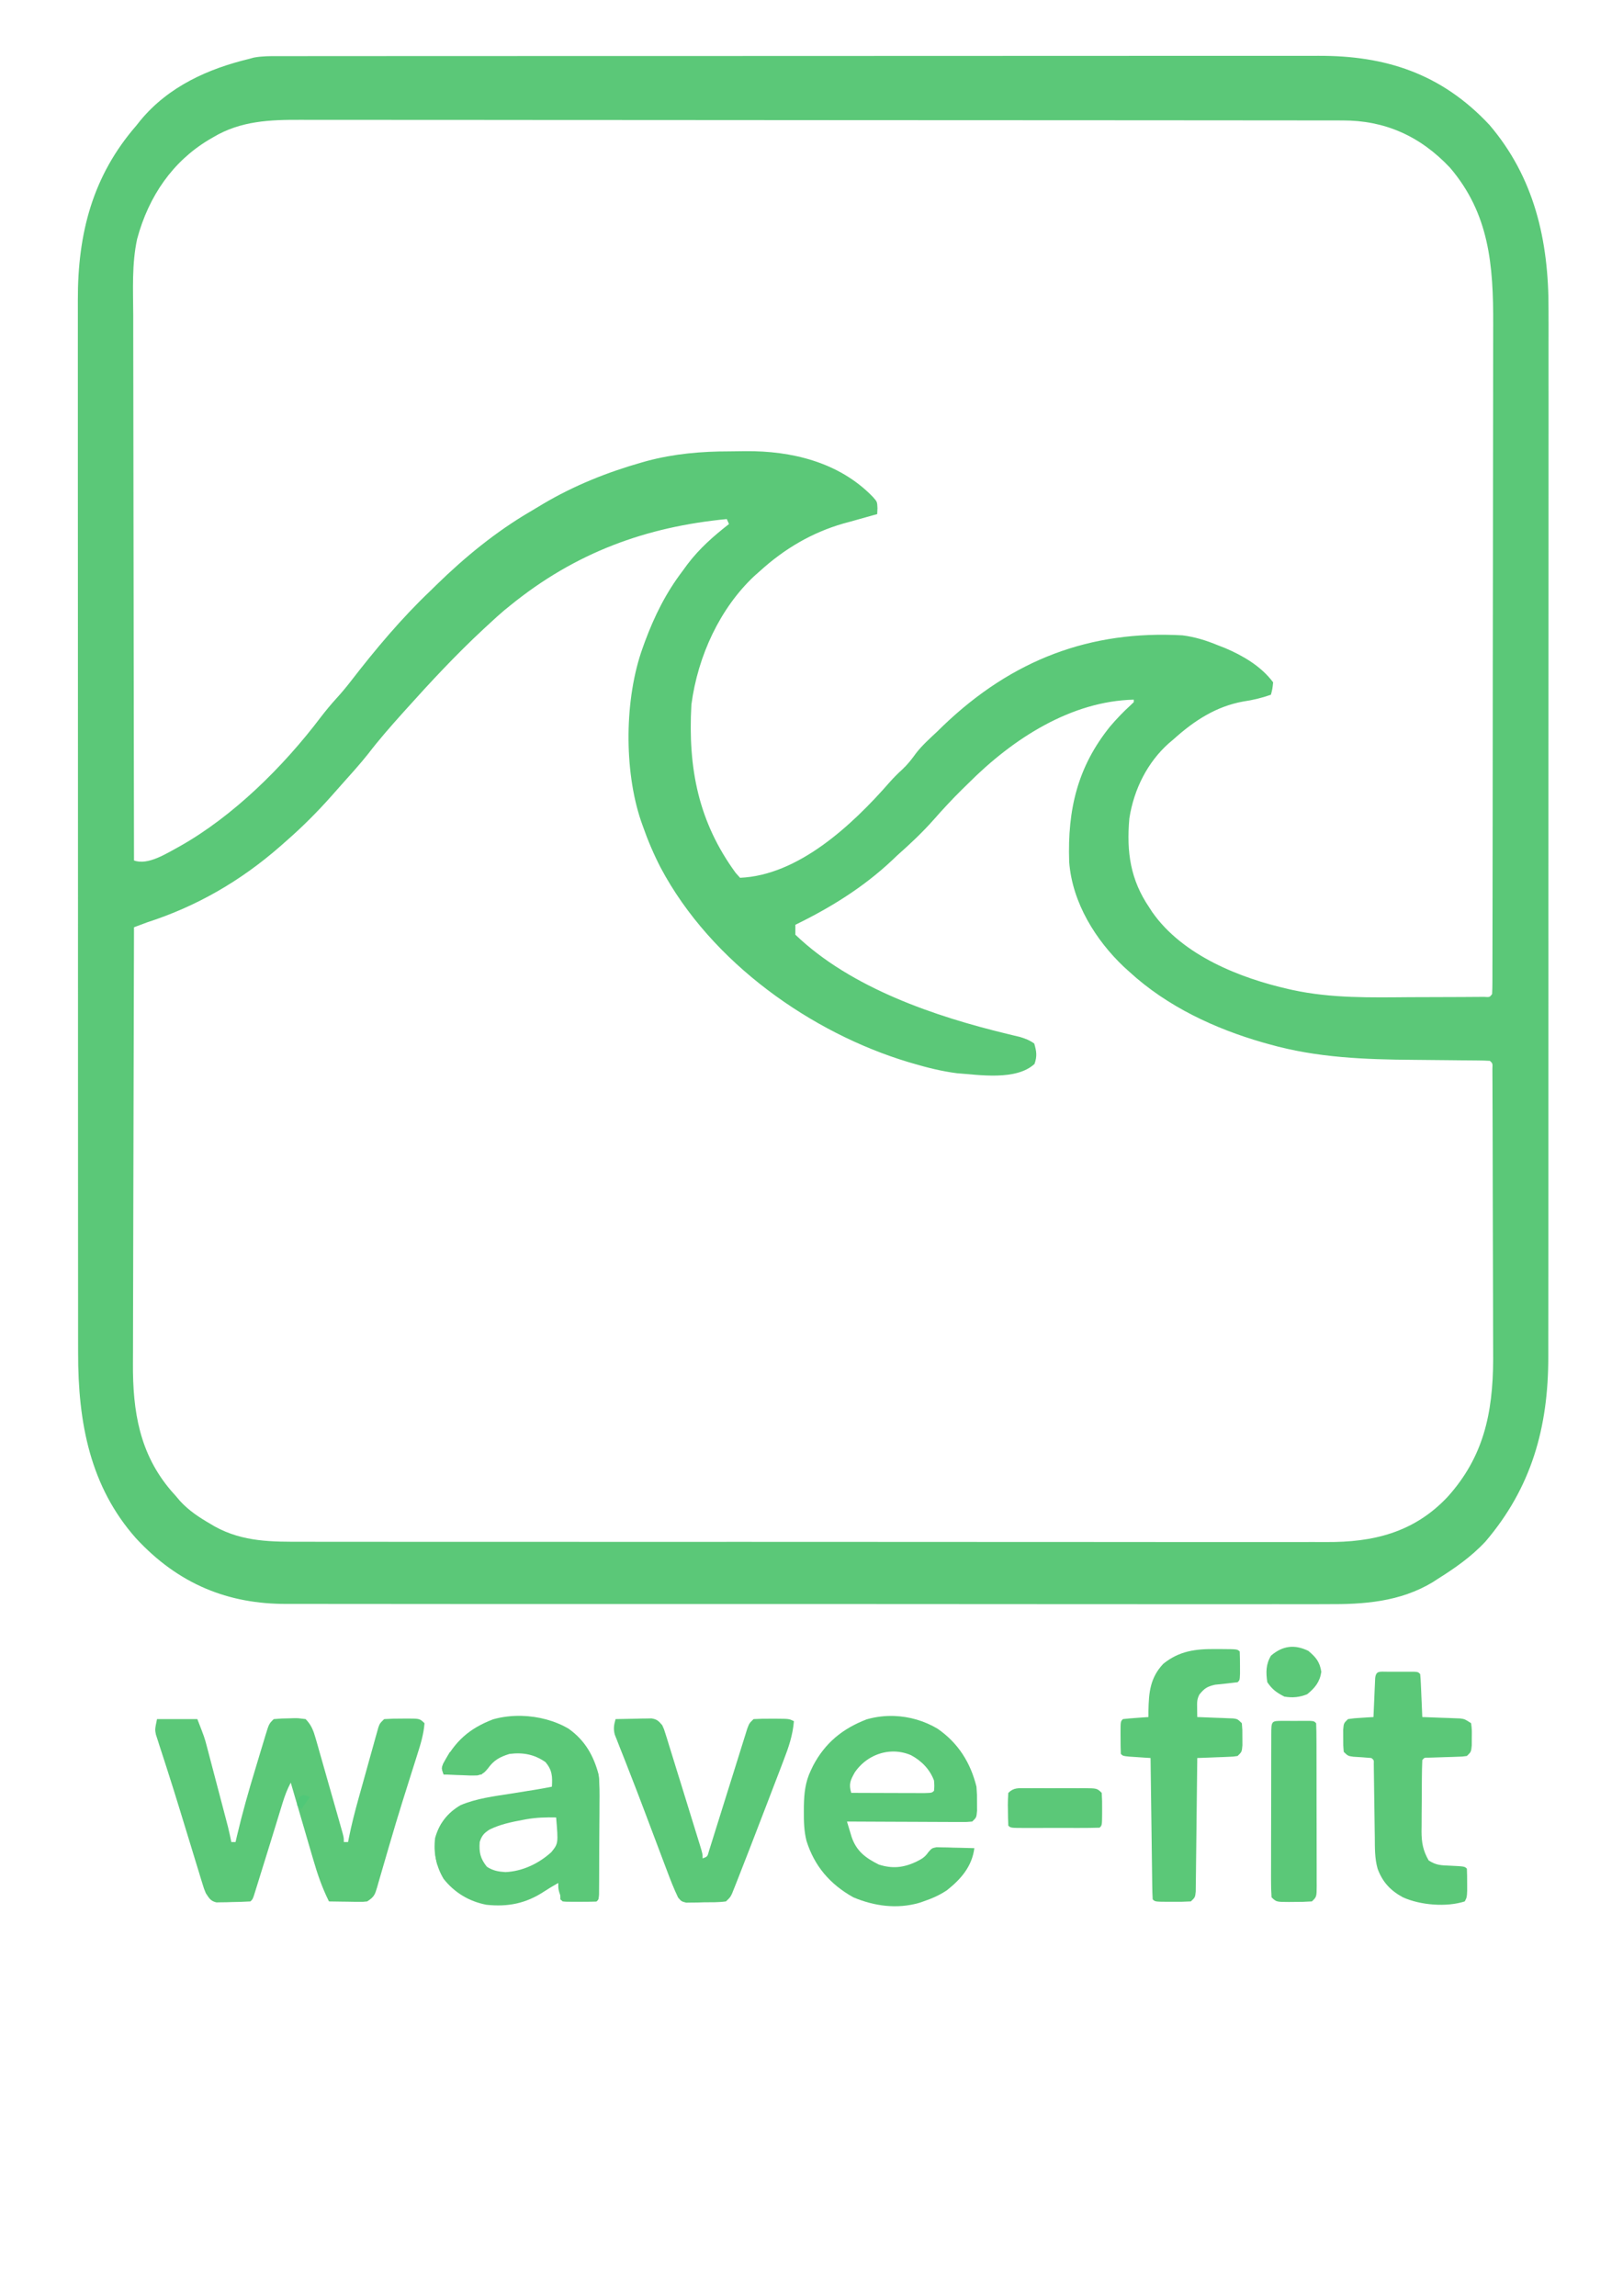 <?xml version="1.0" encoding="UTF-8" standalone="no"?>
<!-- Created with Inkscape (http://www.inkscape.org/) -->

<svg
   width="210mm"
   height="297mm"
   viewBox="0 0 210 297"
   version="1.1"
   id="svg1"
   xml:space="preserve"
   inkscape:version="1.4.2 (f4327f4, 2025-05-13)"
   sodipodi:docname="logo1.svg"
   xmlns:inkscape="http://www.inkscape.org/namespaces/inkscape"
   xmlns:sodipodi="http://sodipodi.sourceforge.net/DTD/sodipodi-0.dtd"
   xmlns="http://www.w3.org/2000/svg"
   xmlns:svg="http://www.w3.org/2000/svg"><sodipodi:namedview
     id="namedview1"
     pagecolor="#505050"
     bordercolor="#eeeeee"
     borderopacity="1"
     inkscape:showpageshadow="0"
     inkscape:pageopacity="0"
     inkscape:pagecheckerboard="0"
     inkscape:deskcolor="#505050"
     inkscape:document-units="mm"
     inkscape:zoom="0.71891836"
     inkscape:cx="139.09785"
     inkscape:cy="487.53797"
     inkscape:window-width="1920"
     inkscape:window-height="1009"
     inkscape:window-x="-8"
     inkscape:window-y="-8"
     inkscape:window-maximized="1"
     inkscape:current-layer="g1" /><defs
     id="defs1"><linearGradient
       id="swatch6"
       inkscape:swatch="solid"><stop
         style="stop-color:#000000;stop-opacity:0.651;"
         offset="0"
         id="stop6" /></linearGradient></defs><g
     inkscape:label="Capa 1"
     inkscape:groupmode="layer"
     id="layer1"><g
       id="g1"
       transform="matrix(0.265,0,0,0.265,-34.694,-86.785)"><path
         d="m 266.896,354.898 c 0.906,-0.002 1.813,-0.005 2.747,-0.006 3.051,-0.006 6.102,-0.002 9.153,2.7e-4 2.204,-0.002 4.408,-0.005 6.613,-0.008 6.068,-0.007 12.137,-0.007 18.205,-0.006 6.541,2.4e-4 13.081,-0.006 19.622,-0.012 12.82,-0.01 25.64,-0.013 38.46,-0.014 10.421,-5.6e-4 20.843,-0.004 31.264,-0.007 2.999,-10e-4 5.999,-0.002 8.998,-0.004 1.118,-4.1e-4 1.118,-4.1e-4 2.26,-8.1e-4 20.979,-0.007 41.957,-0.012 62.936,-0.012 0.791,10e-6 1.582,4e-5 2.397,6e-5 4.01,10e-5 8.02,2.2e-4 12.03,3.4e-4 0.796,2e-5 1.593,5e-5 2.413,7e-5 1.61,5e-5 3.221,10e-5 4.831,1.6e-4 25.044,7.4e-4 50.087,-0.008 75.131,-0.025 28.138,-0.019 56.275,-0.029 84.413,-0.028 3.002,9e-5 6.004,1.5e-4 9.006,1.9e-4 1.109,2e-5 1.109,2e-5 2.24,4e-5 11.884,4e-5 23.768,-0.007 35.652,-0.018 11.951,-0.01 23.903,-0.011 35.854,-0.004 6.472,0.004 12.944,0.004 19.415,-0.006 5.929,-0.01 11.859,-0.007 17.788,0.002 2.14,0.002 4.281,-3.4e-4 6.421,-0.007 32.279,-0.095 59.717,8.38 83.4,33.708 21.735,25.465 29.04,56.085 28.862,90.502 0.004,2.292 0.011,4.583 0.018,6.875 0.016,6.229 0.005,12.457 -0.011,18.686 -0.012,6.744 9.2e-4,13.488 0.011,20.232 0.015,13.184 0.006,26.367 -0.01,39.551 -0.018,15.372 -0.015,30.744 -0.011,46.116 0.006,28.264 -0.011,56.529 -0.038,84.793 -0.025,25.761 -0.031,51.522 -0.02,77.283 0.003,6.6 0.005,13.199 0.009,19.799 3.2e-4,0.813 6.5e-4,1.625 9.7e-4,2.463 0.009,21.576 10e-4,43.153 -0.011,64.729 -0.002,3.095 -0.003,6.19 -0.005,9.285 -8.1e-4,1.523 -0.002,3.045 -0.002,4.614 -0.005,10.701 -0.003,21.402 0.001,32.103 0.005,13.049 -0.001,26.098 -0.023,39.146 -0.011,6.651 -0.016,13.301 -0.008,19.952 0.008,6.1 1.5e-4,12.199 -0.019,18.298 -0.004,2.195 -0.003,4.39 0.004,6.584 0.105,35.259 -8.462,64.489 -30.602,90.494 -7.08,7.624 -15.223,13.223 -23.76,18.568 -0.661,0.435 -1.322,0.87 -2.004,1.318 -16.019,9.68 -33.782,10.89 -51.573,10.762 -2.278,0.01 -4.556,0.015 -6.834,0.026 -6.203,0.023 -12.405,0.01 -18.607,-0.013 -6.711,-0.016 -13.422,0 -20.134,0.017 -12.367,0.021 -24.733,0.014 -37.1,-0.01 -11.425,-0.019 -22.849,-0.026 -34.274,-0.021 -0.76,3e-4 -1.52,6e-4 -2.303,9e-4 -3.085,0 -6.17,0 -9.255,0 -28.894,0.012 -57.787,-0.01 -86.681,-0.048 -25.641,-0.034 -51.281,-0.04 -76.922,-0.022 -6.57,0 -13.139,0.01 -19.709,0.014 -0.809,5e-4 -1.618,10e-4 -2.451,0 -21.463,0.014 -42.926,0 -64.389,-0.011 -2.311,0 -4.621,0 -6.932,0 -1.533,0 -3.065,0 -4.598,0 -11.417,-0.01 -22.835,0 -34.252,0 -12.985,0.01 -25.97,0 -38.956,-0.029 -6.621,-0.015 -13.242,-0.023 -19.863,-0.01 -6.067,0.012 -12.135,0 -18.202,-0.026 -2.188,-0.01 -4.376,0 -6.564,0.01 -28.441,0.13 -52.834,-9.55 -73.63,-32.065 -22.269,-25.109 -28.309,-56.164 -28.239,-90.495 -0.003,-2.296 -0.007,-4.592 -0.013,-6.889 -0.011,-6.275 -0.009,-12.55 -0.004,-18.825 0.003,-6.781 -0.007,-13.562 -0.015,-20.343 -0.014,-13.271 -0.016,-26.543 -0.013,-39.814 0.002,-10.791 3e-5,-21.581 -0.005,-32.372 -6.4e-4,-1.537 -0.001,-3.075 -0.002,-4.659 -0.001,-3.124 -0.003,-6.247 -0.004,-9.371 -0.008,-20.964 -0.013,-41.927 -0.008,-62.891 1.7e-4,-0.819 3.4e-4,-1.638 5.1e-4,-2.482 8.7e-4,-4.15 0.002,-8.301 0.003,-12.451 1.9e-4,-0.824 3.7e-4,-1.648 5.6e-4,-2.498 3.8e-4,-1.667 7.6e-4,-3.333 0.001,-5 0.006,-25.93 -0.003,-51.86 -0.023,-77.79 -0.022,-29.166 -0.034,-58.332 -0.03,-87.499 0.002,-15.431 -6.1e-4,-30.861 -0.016,-46.292 -0.013,-13.136 -0.014,-26.272 -0.001,-39.408 0.006,-6.697 0.008,-13.394 -0.005,-20.09 -0.012,-6.141 -0.008,-12.281 0.007,-18.422 0.003,-2.211 3.3e-4,-4.422 -0.008,-6.634 -0.121,-33.103 7.412,-61.039 28.497,-85.329 0.661,-0.828 1.323,-1.656 2.004,-2.51 13.91,-16.848 33.478,-25.37 53.076,-30.097 0.784,-0.215 1.568,-0.43 2.376,-0.652 4.009,-0.737 7.964,-0.723 12.015,-0.711 z m -31.941,39.631 c -0.722,0.421 -1.444,0.843 -2.187,1.277 -17.369,10.447 -29.198,27.226 -34.884,48.323 -2.656,12.244 -1.962,24.925 -1.907,37.442 9.2e-4,2.905 4e-4,5.811 -0.001,8.716 -8.3e-4,7.04 0.013,14.081 0.034,21.121 0.023,8.2 0.028,16.399 0.032,24.599 0.007,14.62 0.029,29.24 0.059,43.86 0.03,14.193 0.053,28.387 0.067,42.58 8.5e-4,0.876 0.002,1.753 0.003,2.656 0.004,4.397 0.008,8.794 0.012,13.191 0.034,36.418 0.091,72.836 0.163,109.255 6.852,2.554 16.071,-3.539 22.427,-6.963 25.808,-14.547 50.254,-38.491 68.833,-63.082 2.425,-3.148 4.909,-6.146 7.56,-9.058 2.477,-2.727 4.821,-5.507 7.088,-8.454 12.029,-15.572 24.776,-30.757 38.813,-44.08 0.981,-0.964 1.963,-1.927 2.974,-2.92 14.094,-13.744 29.106,-25.99 45.689,-35.704 2.07,-1.213 4.125,-2.456 6.18,-3.701 15.255,-9.055 31.573,-15.575 48.296,-20.323 0.811,-0.231 1.623,-0.461 2.458,-0.699 13.442,-3.589 26.761,-4.733 40.528,-4.73 2.626,-0.005 5.249,-0.049 7.874,-0.095 21.919,-0.177 45.416,5.139 61.999,22.281 2.16,2.415 2.16,2.415 2.295,5.585 -0.045,0.947 -0.089,1.893 -0.135,2.868 -0.76,0.205 -1.52,0.411 -2.303,0.623 -3.558,0.976 -7.107,1.988 -10.657,3 -1.194,0.322 -2.389,0.645 -3.62,0.977 -15.125,4.374 -28.544,12.157 -40.66,23.177 -0.906,0.802 -1.813,1.603 -2.746,2.429 -16.668,15.633 -27.577,38.83 -30.734,62.785 -1.761,31.475 3.6,57.458 21.6,82.122 0.713,0.797 1.426,1.594 2.16,2.415 28.234,-1.191 54.41,-25.288 73.204,-46.835 1.928,-2.156 3.845,-4.106 5.974,-6.001 2.643,-2.475 4.652,-5.056 6.805,-8.048 3.03,-3.875 6.624,-7.062 10.138,-10.369 0.947,-0.923 1.893,-1.846 2.869,-2.797 33.996,-32.65 72.306,-46.816 117.011,-44.302 6.056,0.76 11.559,2.464 17.28,4.831 1.162,0.451 2.325,0.903 3.523,1.368 8.437,3.575 17.621,8.816 23.477,16.747 -0.338,3.246 -0.338,3.246 -1.08,6.038 -4.538,1.615 -8.843,2.628 -13.568,3.321 -13.047,2.371 -23.795,9.226 -33.953,18.417 -0.775,0.655 -1.551,1.311 -2.35,1.986 -10.29,9.183 -16.997,22.207 -19.25,36.659 -1.456,16.639 0.575,30.019 9.72,43.476 0.464,0.718 0.927,1.435 1.405,2.175 15.002,21.526 43.543,32.452 66.635,37.678 0.673,0.152 1.347,0.305 2.041,0.462 18.936,4.08 37.988,3.632 57.179,3.48 3.525,-0.023 7.05,-0.028 10.576,-0.032 4.213,-0.006 8.426,-0.024 12.639,-0.042 0.8,-0.002 1.6,-0.005 2.424,-0.007 2.24,-0.008 4.479,-0.025 6.719,-0.044 1.272,-0.008 2.544,-0.017 3.855,-0.025 2.765,0.191 2.765,0.191 3.927,-1.377 0.109,-1.883 0.142,-3.772 0.145,-5.659 0.004,-1.232 0.01,-2.463 0.015,-3.732 -2e-4,-1.37 -4e-4,-2.739 -6e-4,-4.15 0.006,-2.163 0.006,-2.163 0.012,-4.37 0.01,-4.022 0.015,-8.044 0.018,-12.066 0.004,-4.331 0.015,-8.663 0.024,-12.994 0.021,-10.476 0.032,-20.952 0.042,-31.428 0.004,-4.936 0.011,-9.871 0.016,-14.807 0.018,-16.415 0.034,-32.83 0.042,-49.246 0.002,-4.264 0.004,-8.527 0.006,-12.791 5.3e-4,-1.06 10e-4,-2.119 10e-4,-3.211 0.009,-17.133 0.036,-34.265 0.071,-51.397 0.036,-17.599 0.055,-35.198 0.059,-52.797 0.002,-9.877 0.012,-19.754 0.039,-29.631 0.024,-8.421 0.032,-16.841 0.022,-25.261 -0.005,-4.29 -0.003,-8.58 0.018,-12.87 0.137,-29.568 -1.925,-54.487 -21.05,-76.952 -14.805,-15.759 -32.194,-23.156 -52.471,-23.104 -0.91,-0.002 -1.821,-0.005 -2.759,-0.007 -3.052,-0.007 -6.103,-0.005 -9.155,-0.004 -2.21,-0.004 -4.42,-0.007 -6.629,-0.011 -6.074,-0.01 -12.147,-0.012 -18.221,-0.013 -6.55,-0.002 -13.1,-0.011 -19.65,-0.019 -15.07,-0.017 -30.141,-0.024 -45.211,-0.03 -7.451,-0.002 -14.901,-0.007 -22.352,-0.012 -25.515,-0.015 -51.029,-0.029 -76.544,-0.033 -1.601,-2.7e-4 -3.202,-5.4e-4 -4.803,-8.1e-4 -1.605,-2.7e-4 -3.21,-5.3e-4 -4.815,-8e-4 -3.22,-5.3e-4 -6.439,-10e-4 -9.659,-10e-4 -1.197,-1.9e-4 -1.197,-1.9e-4 -2.419,-3.9e-4 -25.878,-0.005 -51.755,-0.024 -77.633,-0.052 -27.373,-0.03 -54.746,-0.046 -82.119,-0.048 -3.007,-2e-4 -6.013,-4.7e-4 -9.02,-7.7e-4 -0.74,-6e-5 -1.481,-1.3e-4 -2.243,-1.9e-4 -11.898,-10e-4 -23.795,-0.015 -35.693,-0.032 -11.966,-0.017 -23.931,-0.021 -35.897,-0.012 -6.479,0.005 -12.957,0.004 -19.435,-0.013 -5.937,-0.015 -11.873,-0.014 -17.81,7.1e-4 -2.142,0.002 -4.284,-10e-4 -6.426,-0.012 -14.977,-0.069 -29.499,0.413 -43.027,8.536 z M 485.785,580.888 c -39.185,3.767 -73.758,16.179 -105.84,42.268 -0.945,0.767 -1.891,1.535 -2.865,2.326 -2.338,1.981 -4.602,4.028 -6.855,6.128 -1.585,1.462 -1.585,1.462 -3.202,2.953 -13.407,12.459 -25.906,25.862 -38.243,39.617 -0.564,0.628 -1.128,1.255 -1.709,1.902 -5.649,6.293 -11.183,12.621 -16.373,19.397 -4.156,5.218 -8.607,10.129 -13.025,15.068 -1.686,1.888 -3.363,3.785 -5.039,5.682 -6.901,7.76 -14.052,14.9 -21.769,21.656 -1.556,1.374 -1.556,1.374 -3.143,2.776 -19.568,17.126 -41.088,29.385 -64.897,37.077 -2.162,0.799 -4.322,1.603 -6.48,2.415 -0.101,30.056 -0.177,60.112 -0.224,90.169 -0.022,13.957 -0.052,27.914 -0.102,41.871 -0.043,12.172 -0.071,24.344 -0.081,36.516 -0.006,6.439 -0.019,12.877 -0.05,19.316 -0.03,6.074 -0.038,12.148 -0.032,18.223 -0.001,2.216 -0.01,4.432 -0.026,6.648 -0.171,23.843 3.349,44.413 18.592,62.276 1.209,1.359 1.209,1.359 2.443,2.746 0.639,0.757 1.278,1.513 1.936,2.293 4.462,4.868 9.511,8.112 15.006,11.294 0.673,0.398 1.345,0.796 2.038,1.206 13.813,7.611 28.085,7.47 43.1,7.414 2.232,0 4.465,0.012 6.697,0.02 6.106,0.017 12.212,0.012 18.319,0 6.596,-0.01 13.193,0.01 19.789,0.022 12.166,0.02 24.333,0.022 36.499,0.016 11.242,-0.01 22.485,0 33.727,0 1.51,10e-4 3.02,0 4.531,0 2.276,0 4.552,0 6.828,0 21.149,0.013 42.298,0.019 63.447,0.01 0.797,-3e-4 1.593,-7e-4 2.414,-10e-4 6.468,0 12.936,-0.01 19.404,-0.01 25.226,-0.012 50.452,0 75.679,0.026 28.368,0.032 56.736,0.047 85.104,0.038 3.027,-9e-4 6.054,0 9.081,0 1.118,-3e-4 1.118,-3e-4 2.258,-6e-4 11.231,0 22.462,0.01 33.693,0.023 12.778,0.018 25.556,0.019 38.333,0 6.516,-0.011 13.032,-0.013 19.548,0.01 5.972,0.017 11.943,0.011 17.915,-0.012 2.153,0 4.307,-10e-4 6.46,0.012 22.217,0.121 42.485,-4.357 59.127,-22.131 17.303,-19.256 22.065,-40.331 22.185,-67.003 0.011,-5.138 -0.014,-10.274 -0.045,-15.412 -0.023,-4.548 -0.022,-9.096 -0.025,-13.643 -0.006,-7.612 -0.03,-15.224 -0.064,-22.835 -0.044,-9.779 -0.062,-19.558 -0.073,-29.338 -0.009,-8.424 -0.028,-16.848 -0.049,-25.273 -0.004,-1.806 -0.009,-3.612 -0.012,-5.418 -0.012,-5.915 -0.034,-11.829 -0.061,-17.744 -0.004,-2.252 -0.004,-2.252 -0.009,-4.549 -0.012,-2.034 -0.012,-2.034 -0.023,-4.108 -0.004,-1.185 -0.01,-2.37 -0.014,-3.591 0.12,-2.63 0.12,-2.63 -1.225,-3.867 -1.983,-0.13 -3.971,-0.177 -5.957,-0.19 -1.278,-0.012 -2.557,-0.025 -3.874,-0.038 -1.401,-0.008 -2.803,-0.018 -4.247,-0.027 -1.462,-0.016 -2.924,-0.032 -4.386,-0.05 -6.203,-0.074 -12.407,-0.139 -18.611,-0.18 -23.775,-0.167 -47.407,-1.025 -70.588,-7.592 -1.108,-0.308 -2.215,-0.616 -3.357,-0.933 -23.096,-6.677 -46.453,-17.406 -65.021,-34.467 -0.915,-0.827 -1.829,-1.653 -2.772,-2.505 -13.421,-12.762 -25.085,-30.937 -26.608,-51.129 -0.888,-25.904 4.255,-46.592 19.947,-66.091 3.209,-3.757 6.511,-7.228 10.121,-10.496 0.486,-0.467 0.972,-0.934 1.472,-1.415 0,-0.399 0,-0.797 0,-1.208 -30.507,0.723 -58.874,18.839 -81,41.061 -0.941,0.92 -1.882,1.84 -2.852,2.788 -4.79,4.724 -9.346,9.627 -13.821,14.723 -5.632,6.36 -11.621,11.959 -17.887,17.511 -0.801,0.763 -1.601,1.526 -2.426,2.312 -14.152,13.329 -30.358,23.278 -47.254,31.503 0,1.594 0,3.188 0,4.831 27.279,26.221 68.748,40.038 103.163,48.364 1.131,0.275 2.262,0.551 3.427,0.834 1.003,0.237 2.005,0.474 3.038,0.719 2.62,0.784 4.724,1.59 7.011,3.221 1.127,3.866 1.464,6.143 0.135,9.963 -9,8.288 -27.135,5.31 -37.935,4.529 -7.335,-0.939 -14.469,-2.725 -21.6,-4.831 -0.751,-0.22 -1.501,-0.439 -2.274,-0.666 -46.498,-14.043 -95.885,-48.008 -120.794,-94.953 -3.376,-6.57 -6.23,-13.258 -8.692,-20.318 -0.418,-1.175 -0.418,-1.175 -0.845,-2.374 -8.421,-24.906 -8.089,-59.938 0.845,-84.578 0.521,-1.448 0.521,-1.448 1.053,-2.925 4.743,-12.775 10.354,-23.947 18.387,-34.513 0.764,-1.049 1.529,-2.099 2.316,-3.18 6.021,-7.934 12.78,-13.825 20.364,-19.766 -0.356,-0.797 -0.713,-1.594 -1.08,-2.415 z"
         fill="#2ca98a"
         id="path4"
         style="fill:#5bc878;fill-opacity:1;stroke-width:1.144;stroke-dasharray:none" /><path
         d="m 207.582,1166.714 c 6.499,0 12.999,0 19.695,0 3.499,9.001 3.499,9.001 4.588,13.143 0.245,0.924 0.491,1.848 0.744,2.801 0.253,0.971 0.506,1.942 0.766,2.943 0.404,1.53 0.404,1.53 0.816,3.091 0.565,2.143 1.127,4.287 1.688,6.432 0.857,3.279 1.721,6.557 2.586,9.835 0.55,2.089 1.099,4.178 1.648,6.268 0.257,0.977 0.514,1.954 0.779,2.961 0.358,1.372 0.358,1.372 0.724,2.772 0.209,0.8 0.419,1.599 0.634,2.423 0.601,2.434 1.119,4.876 1.613,7.332 0.684,0 1.368,0 2.073,0 0.226,-0.979 0.451,-1.957 0.684,-2.965 2.59,-11.026 5.671,-21.879 8.976,-32.725 0.85,-2.795 1.687,-5.592 2.524,-8.39 0.541,-1.785 1.082,-3.569 1.624,-5.354 0.248,-0.833 0.497,-1.666 0.753,-2.525 1.787,-5.812 1.787,-5.812 4.098,-8.042 2.624,-0.252 5.085,-0.37 7.709,-0.375 0.706,-0.024 1.412,-0.049 2.14,-0.074 2.067,-0.012 2.067,-0.012 5.699,0.449 2.791,2.828 3.829,5.657 4.89,9.379 0.311,1.074 0.622,2.149 0.943,3.256 0.486,1.731 0.486,1.731 0.982,3.498 0.341,1.188 0.681,2.376 1.032,3.6 0.901,3.151 1.794,6.303 2.684,9.457 0.909,3.213 1.832,6.423 2.752,9.634 0.695,2.436 1.39,4.872 2.083,7.309 0.33,1.158 0.661,2.317 1.001,3.51 0.301,1.068 0.603,2.136 0.913,3.237 0.267,0.943 0.534,1.886 0.809,2.857 0.569,2.264 0.569,2.264 0.569,4.264 0.684,0 1.368,0 2.073,0 0.114,-0.59 0.228,-1.179 0.345,-1.786 1.321,-6.621 2.984,-13.111 4.805,-19.62 0.291,-1.046 0.583,-2.093 0.883,-3.171 0.612,-2.192 1.225,-4.384 1.84,-6.575 0.942,-3.364 1.874,-6.731 2.804,-10.098 0.597,-2.136 1.195,-4.271 1.794,-6.406 0.278,-1.008 0.555,-2.017 0.841,-3.055 0.394,-1.393 0.394,-1.393 0.797,-2.814 0.229,-0.818 0.457,-1.636 0.693,-2.479 0.747,-1.996 0.747,-1.996 2.82,-3.995 2.978,-0.199 5.834,-0.278 8.811,-0.25 1.221,-0.012 1.221,-0.012 2.466,-0.024 6.082,0.02 6.082,0.02 8.418,2.273 -0.4,5.252 -1.853,10.098 -3.458,15.098 -0.366,1.164 -0.366,1.164 -0.739,2.351 -0.799,2.539 -1.605,5.077 -2.411,7.614 -1.133,3.586 -2.262,7.174 -3.389,10.762 -0.288,0.916 -0.576,1.833 -0.873,2.777 -2.02,6.455 -3.96,12.929 -5.857,19.419 -0.258,0.877 -0.515,1.755 -0.781,2.659 -1.498,5.103 -1.498,5.103 -2.972,10.212 -0.669,2.339 -1.352,4.674 -2.038,7.008 -0.194,0.694 -0.388,1.388 -0.588,2.103 -1.095,3.679 -1.457,4.795 -4.883,6.999 -2.066,0.227 -2.066,0.227 -4.385,0.195 -0.832,-0.01 -1.664,-0.013 -2.521,-0.019 -1.296,-0.025 -1.296,-0.025 -2.618,-0.051 -1.314,-0.014 -1.314,-0.014 -2.654,-0.027 -2.16,-0.023 -4.32,-0.059 -6.481,-0.098 -3.35,-6.694 -5.661,-13.447 -7.726,-20.598 -0.316,-1.075 -0.632,-2.15 -0.958,-3.257 -0.999,-3.401 -1.988,-6.804 -2.977,-10.208 -0.68,-2.32 -1.36,-4.639 -2.041,-6.959 -1.659,-5.658 -3.311,-11.317 -4.956,-16.979 -1.778,3.321 -2.961,6.554 -4.061,10.145 -0.566,1.837 -0.566,1.837 -1.144,3.71 -0.197,0.646 -0.395,1.293 -0.598,1.958 -0.615,2.014 -1.235,4.026 -1.856,6.037 -0.842,2.728 -1.683,5.456 -2.522,8.185 -1.774,5.763 -3.565,11.522 -5.368,17.277 -0.301,0.971 -0.602,1.942 -0.912,2.943 -0.414,1.322 -0.414,1.322 -0.837,2.671 -0.239,0.767 -0.478,1.535 -0.725,2.325 -0.636,1.749 -0.636,1.749 -1.672,2.749 -3.081,0.18 -6.116,0.278 -9.2,0.312 -1.289,0.043 -1.289,0.043 -2.604,0.088 -1.241,0.013 -1.241,0.013 -2.506,0.025 -0.759,0.015 -1.518,0.029 -2.299,0.044 -2.921,-0.67 -3.54,-2.08 -5.159,-4.47 -0.901,-2.177 -0.901,-2.177 -1.632,-4.568 -0.281,-0.905 -0.562,-1.81 -0.852,-2.742 -0.442,-1.467 -0.442,-1.467 -0.892,-2.963 -0.316,-1.024 -0.632,-2.048 -0.957,-3.103 -1.025,-3.33 -2.039,-6.664 -3.051,-9.998 -0.698,-2.28 -1.396,-4.559 -2.095,-6.839 -1.045,-3.406 -2.088,-6.812 -3.129,-10.219 -1.978,-6.473 -3.995,-12.932 -6.073,-19.376 -0.447,-1.395 -0.893,-2.789 -1.34,-4.184 -0.797,-2.482 -1.603,-4.96 -2.418,-7.436 -0.517,-1.623 -0.517,-1.623 -1.044,-3.278 -0.297,-0.912 -0.595,-1.825 -0.901,-2.765 -0.492,-2.528 -0.492,-2.528 0.545,-7.528 z"
         fill="#2ba889"
         id="path5"
         style="fill:#5bc878;fill-opacity:1;stroke-width:1.02;stroke-dasharray:none" /><path
         id="path6"
         style="fill:#5bc878;fill-opacity:1;stroke-width:1.02;stroke-dasharray:none"
         d="m 385.748,1165.138 c -4.841,-0.133 -9.662,0.424 -14.129,1.701 -11.795,4.522 -18.529,10.779 -24.286,21.605 -0.85,2.269 -0.85,2.269 0.186,5.269 2.126,0.115 4.252,0.223 6.379,0.293 1.326,0.041 1.326,0.041 2.626,0.082 2.521,0.15 4.967,0.215 7.491,0.111 2.616,-0.588 3.446,-1.36 5.11,-3.361 2.894,-4.047 5.744,-5.638 10.528,-7.125 6.705,-0.834 12.144,0.206 17.622,4 3.3,3.952 3.414,7.015 3.11,12 -2.788,0.555 -5.577,1.065 -8.384,1.525 l -3.553,0.56 c -2.672,0.43 -5.345,0.86 -8.017,1.289 -8.345,1.308 -16.813,2.334 -24.618,5.625 -6.443,3.766 -10.478,8.998 -12.439,16 -0.895,6.969 0.496,13.918 4.146,20 5.315,6.684 12.319,10.971 20.881,12.633 10.532,1.133 19.351,-0.664 28.121,-6.426 3.431,-2.187 3.431,-2.187 6.973,-4.207 0,3.375 0,3.375 2.073,9 1.948,0.019 3.897,0.037 5.845,0.049 0.81,0 1.597,0.01 2.383,0.014 2.794,0.03 5.562,0.011 8.357,-0.062 1.037,-1 1.036,-0.999 1.188,-3.361 0.011,-1.08 0.02,-2.13 0.03,-3.178 0.014,-1.222 0.027,-2.406 0.041,-3.592 0.009,-1.334 0.017,-2.629 0.024,-3.924 0.022,-3.439 0.043,-6.877 0.053,-10.316 0.01,-3.597 0.027,-7.194 0.069,-10.791 0.032,-2.802 0.055,-5.604 0.063,-8.406 0.002,-1.349 0.006,-2.699 0.01,-4.049 0.069,-4.828 0.088,-9.578 -0.441,-14.383 -2.472,-9.214 -6.627,-16.608 -14.642,-22.312 -6.611,-3.907 -14.731,-6.043 -22.798,-6.264 z m 16.709,49.576 c 1.069,12.697 1.069,12.697 -2.332,16.938 -6.113,5.55 -14.002,9.351 -22.416,9.75 -3.516,-0.226 -6.139,-0.7 -9.07,-2.625 -3.208,-3.99 -3.866,-7.071 -3.498,-12.062 0.99,-3.071 2.045,-4.324 4.814,-6.082 5.067,-2.495 10.428,-3.632 15.982,-4.668 l 2.073,-0.387 c 4.894,-0.831 9.502,-0.97 14.447,-0.863 z" /><path
         id="path7"
         style="fill:#5bc878;fill-opacity:1;stroke-width:1.02;stroke-dasharray:none"
         d="m 567.462,1165.183 c -4.48,-0.144 -9.005,0.394 -13.407,1.656 -11.891,4.584 -20.267,11.544 -26.105,22.566 l -1.105,2.309 c -2.756,5.713 -3.303,11.217 -3.419,17.447 -0.006,0.911 -0.01,1.794 -0.014,2.678 -0.033,4.866 0.091,9.493 1.267,14.242 3.807,12.244 11.406,21.225 22.898,27.633 10.24,4.321 21.365,5.825 32.211,2.684 l 1.996,-0.684 c 4.165,-1.415 7.919,-3.045 11.544,-5.5 6.982,-5.543 12.195,-11.698 13.334,-20.5 -2.406,-0.082 -4.811,-0.148 -7.218,-0.195 -1.492,-0.028 -1.492,-0.028 -2.954,-0.055 -0.992,-0.034 -1.955,-0.068 -2.917,-0.102 l -2.804,-0.039 c -0.878,-0.022 -1.731,-0.042 -2.583,-0.062 -2.256,0.454 -2.255,0.453 -3.972,2.385 -1.727,2.565 -3.383,3.427 -6.187,4.818 -6.153,2.833 -11.538,3.332 -18.01,1.25 -6.499,-3.231 -10.932,-6.55 -13.291,-13.51 l -0.812,-2.697 c -0.485,-1.597 -0.968,-3.194 -1.446,-4.793 7.213,0.042 14.425,0.076 21.638,0.098 3.676,0.01 7.35,0.021 11.026,0.041 3.602,0.022 7.205,0.041 10.807,0.049 2.073,0 2.074,0 4.106,0.01 1.367,0.011 2.694,0.021 4.021,0.031 h 3.711 c 3.278,0.013 3.278,0.014 5.849,-0.227 2.073,-2 2.073,-2 2.348,-5.231 -0.009,-1.998 -0.009,-1.998 -0.016,-3.957 0.016,-3.918 0.016,-3.918 -0.259,-7.812 -2.887,-11.661 -8.829,-21.281 -18.982,-28.312 -6.444,-3.841 -13.787,-5.978 -21.254,-6.219 z m -1.304,17.371 c 3.191,-0.141 6.456,0.423 9.6,1.785 5.135,2.744 9.218,6.964 11.208,12.375 0.194,2.688 0.194,2.688 0,5 -1.037,1 -1.036,1 -4.77,1.113 -1.661,-2e-4 -3.323,-0.01 -4.984,-0.016 -0.873,0 -1.747,0 -2.646,0 -2.799,-0.01 -5.597,-0.019 -8.396,-0.031 -1.893,0 -3.786,-0.01 -5.679,-0.014 -4.65,-0.011 -9.301,-0.028 -13.951,-0.049 -1.279,-4.325 -0.425,-6.146 1.765,-10.039 4.179,-6.096 10.833,-9.812 17.852,-10.121 z" /><path
         d="m 724.635,1132.527 c 1.001,6e-4 2.003,0 3.035,0 7.38,0.045 7.38,0.045 8.562,1.186 0.103,2.332 0.134,4.666 0.13,7 0.004,1.918 0.004,1.918 0.009,3.875 -0.138,3.125 -0.138,3.125 -1.174,4.125 -3.651,0.46 -7.307,0.837 -10.969,1.207 -3.909,0.875 -5.244,1.794 -7.689,4.793 -1.247,2.405 -1.141,3.95 -1.101,6.625 0.01,0.817 0.019,1.635 0.028,2.477 0.012,0.626 0.024,1.253 0.036,1.899 0.586,0.02 1.172,0.04 1.775,0.06 2.648,0.095 5.295,0.205 7.943,0.315 0.922,0.031 1.844,0.062 2.794,0.094 0.882,0.039 1.764,0.077 2.672,0.117 0.814,0.031 1.629,0.063 2.467,0.095 2.043,0.319 2.043,0.319 4.116,2.319 0.275,3.188 0.275,3.188 0.259,7 0.009,1.887 0.009,1.887 0.016,3.812 -0.275,3.188 -0.275,3.188 -2.348,5.188 -2.043,0.319 -2.043,0.319 -4.511,0.414 -0.882,0.039 -1.764,0.077 -2.672,0.117 -0.922,0.031 -1.844,0.062 -2.794,0.094 -1.395,0.058 -1.395,0.058 -2.818,0.117 -2.3,0.094 -4.599,0.18 -6.9,0.258 -0.009,0.847 -0.017,1.695 -0.025,2.568 -0.081,7.976 -0.171,15.951 -0.273,23.927 -0.052,4.101 -0.1,8.201 -0.139,12.302 -0.038,3.955 -0.086,7.91 -0.141,11.865 -0.019,1.511 -0.035,3.022 -0.047,4.533 -0.017,2.112 -0.048,4.224 -0.081,6.335 -0.014,1.204 -0.028,2.407 -0.042,3.647 -0.289,2.822 -0.289,2.822 -2.362,4.822 -2.997,0.172 -5.882,0.232 -8.876,0.188 -0.822,-7e-4 -1.645,-10e-4 -2.492,0 -6.108,-0.045 -6.108,-0.045 -7.29,-1.186 -0.129,-2.147 -0.185,-4.297 -0.213,-6.447 -0.01,-0.673 -0.021,-1.346 -0.031,-2.04 -0.033,-2.235 -0.059,-4.469 -0.084,-6.704 -0.021,-1.546 -0.043,-3.091 -0.065,-4.637 -0.057,-4.075 -0.108,-8.151 -0.158,-12.226 -0.052,-4.156 -0.11,-8.311 -0.167,-12.467 -0.112,-8.159 -0.217,-16.319 -0.318,-24.479 -1.441,-0.091 -1.441,-0.091 -2.911,-0.184 -1.241,-0.084 -2.483,-0.168 -3.762,-0.254 -1.239,-0.081 -2.477,-0.163 -3.754,-0.246 -3.049,-0.316 -3.049,-0.316 -4.086,-1.316 -0.103,-2.677 -0.144,-5.323 -0.13,-8 -0.004,-0.75 -0.009,-1.5 -0.012,-2.273 0.011,-5.6 0.011,-5.6 1.178,-6.726 2.09,-0.234 4.186,-0.413 6.284,-0.562 1.145,-0.084 2.29,-0.168 3.47,-0.254 0.886,-0.061 1.772,-0.121 2.685,-0.184 0.003,-1.039 0.006,-2.078 0.009,-3.148 0.186,-8.828 0.796,-16.009 7.248,-22.852 7.802,-6.3 15.849,-7.311 25.72,-7.188 z"
         fill="#29a888"
         id="path8"
         style="fill:#5bc878;fill-opacity:1;stroke-width:1.02;stroke-dasharray:none" /><path
         d="m 431.481,1166.714 c 3.217,-0.087 6.435,-0.141 9.653,-0.188 0.913,-0.025 1.827,-0.05 2.768,-0.076 1.318,-0.014 1.318,-0.014 2.662,-0.029 1.213,-0.024 1.213,-0.024 2.451,-0.048 2.78,0.438 3.476,1.278 5.271,3.341 0.89,1.993 0.89,1.993 1.603,4.293 0.274,0.866 0.547,1.732 0.829,2.624 0.285,0.937 0.57,1.875 0.864,2.841 0.305,0.976 0.611,1.953 0.926,2.959 0.978,3.134 1.941,6.271 2.905,9.408 0.64,2.059 1.281,4.117 1.923,6.176 1.547,4.969 3.08,9.941 4.607,14.916 0.82,2.667 1.645,5.332 2.472,7.997 0.479,1.551 0.958,3.102 1.436,4.653 0.219,0.702 0.438,1.404 0.663,2.128 1.467,4.777 1.467,4.777 1.467,7.005 2.361,-0.858 2.361,-0.858 3.096,-3.575 0.357,-1.146 0.715,-2.293 1.083,-3.474 0.199,-0.631 0.398,-1.262 0.604,-1.912 0.432,-1.373 0.861,-2.747 1.286,-4.122 0.673,-2.175 1.355,-4.346 2.04,-6.517 1.452,-4.61 2.892,-9.224 4.331,-13.838 1.667,-5.342 3.339,-10.682 5.022,-16.02 0.673,-2.142 1.337,-4.287 2.002,-6.431 0.412,-1.311 0.824,-2.622 1.237,-3.933 0.357,-1.147 0.715,-2.295 1.083,-3.477 1.022,-2.701 1.022,-2.701 3.096,-4.701 2.976,-0.172 5.838,-0.232 8.811,-0.188 1.221,9e-4 1.221,9e-4 2.466,0 6.054,0.045 6.054,0.045 8.418,1.186 -0.556,6.9 -2.579,12.781 -5.082,19.242 -0.408,1.074 -0.816,2.148 -1.237,3.255 -1.319,3.463 -2.65,6.92 -3.983,10.378 -0.905,2.364 -1.809,4.729 -2.713,7.093 -2.558,6.683 -5.135,13.358 -7.718,20.032 -0.331,0.858 -0.663,1.715 -1.004,2.599 -1.745,4.514 -3.504,9.023 -5.28,13.526 -0.4,1.021 -0.8,2.042 -1.212,3.093 -0.36,0.9 -0.72,1.8 -1.091,2.727 -0.298,0.748 -0.596,1.496 -0.903,2.266 -0.874,1.789 -0.874,1.789 -2.947,3.789 -3.584,0.503 -7.202,0.417 -10.819,0.438 -1.003,0.033 -2.006,0.066 -3.039,0.1 -1.444,0.011 -1.444,0.011 -2.917,0.021 -0.882,0.013 -1.765,0.027 -2.674,0.041 -2.318,-0.599 -2.318,-0.599 -3.936,-2.5 -2.086,-4.333 -3.795,-8.76 -5.476,-13.252 -0.379,-1 -0.759,-2.001 -1.15,-3.032 -1.231,-3.249 -2.454,-6.501 -3.677,-9.753 -1.261,-3.342 -2.522,-6.684 -3.784,-10.025 -0.837,-2.218 -1.674,-4.436 -2.509,-6.654 -2.41,-6.389 -4.858,-12.763 -7.356,-19.121 -0.798,-2.044 -1.595,-4.088 -2.392,-6.131 -0.722,-1.839 -1.457,-3.674 -2.192,-5.509 -0.422,-1.087 -0.844,-2.174 -1.28,-3.293 -0.547,-1.378 -0.547,-1.378 -1.104,-2.784 -0.716,-2.877 -0.413,-4.719 0.404,-7.544 z"
         fill="#2ba889"
         id="path9"
         style="fill:#5bc878;fill-opacity:1;stroke-width:1.02;stroke-dasharray:none" /><path
         d="m 807.982,1143.582 c 1.321,0 1.321,0 2.668,0 1.389,0.01 1.389,0.01 2.806,0.012 0.926,0 1.852,-0.01 2.806,-0.012 0.881,0 1.761,0 2.668,0 0.813,0 1.626,0 2.464,0 1.909,0.129 1.909,0.129 2.946,1.129 0.163,1.56 0.26,3.125 0.328,4.691 0.043,0.944 0.087,1.889 0.132,2.861 0.041,0.993 0.082,1.986 0.123,3.01 0.045,0.997 0.09,1.994 0.136,3.022 0.11,2.472 0.216,4.944 0.318,7.416 0.612,0.02 1.223,0.04 1.854,0.06 2.773,0.095 5.545,0.205 8.318,0.315 0.963,0.031 1.925,0.062 2.917,0.094 0.925,0.039 1.851,0.077 2.804,0.117 0.852,0.031 1.704,0.063 2.583,0.095 2.256,0.319 2.256,0.319 5.366,2.319 0.377,3.188 0.377,3.188 0.324,7 -0.004,1.258 -0.009,2.516 -0.012,3.812 -0.312,3.188 -0.312,3.188 -2.385,5.188 -2.122,0.303 -2.122,0.303 -4.701,0.379 -0.924,0.034 -1.848,0.068 -2.8,0.103 -1.45,0.04 -1.45,0.04 -2.93,0.08 -1.913,0.06 -3.825,0.123 -5.738,0.191 -0.85,0.024 -1.7,0.048 -2.575,0.072 -1.996,-0.032 -1.996,-0.032 -3.024,1.174 -0.131,3.021 -0.196,6.017 -0.211,9.039 -0.01,1.371 -0.01,1.371 -0.018,2.77 -0.01,1.942 -0.017,3.884 -0.021,5.826 -0.01,2.957 -0.042,5.912 -0.075,8.869 -0.008,1.887 -0.012,3.773 -0.016,5.66 -0.013,0.879 -0.026,1.759 -0.039,2.665 0.02,5.479 0.719,9.347 3.489,14.171 3.769,2.424 6.009,2.354 10.495,2.562 7.025,0.34 7.025,0.34 8.163,1.438 0.103,2.311 0.134,4.625 0.13,6.938 0.004,1.901 0.004,1.901 0.009,3.84 -0.138,3.223 -0.138,3.223 -1.174,5.223 -8.968,2.884 -21.644,1.854 -30.21,-2 -6.153,-3.348 -9.958,-7.496 -12.33,-13.917 -1.464,-5.082 -1.344,-10.21 -1.389,-15.45 -0.026,-1.613 -0.026,-1.613 -0.053,-3.259 -0.055,-3.416 -0.097,-6.833 -0.137,-10.249 -0.046,-3.438 -0.094,-6.876 -0.148,-10.313 -0.033,-2.136 -0.061,-4.271 -0.083,-6.407 -0.014,-0.958 -0.028,-1.917 -0.042,-2.904 -0.01,-0.847 -0.02,-1.694 -0.03,-2.567 0.069,-1.94 0.069,-1.94 -1.187,-2.933 -2.911,-0.284 -5.822,-0.449 -8.742,-0.621 -2.66,-0.379 -2.66,-0.379 -4.733,-2.379 -0.275,-3.188 -0.275,-3.188 -0.259,-7 -0.006,-1.258 -0.011,-2.516 -0.016,-3.812 0.275,-3.188 0.275,-3.188 2.348,-5.188 2.923,-0.414 2.923,-0.414 6.349,-0.625 1.136,-0.075 2.272,-0.15 3.442,-0.227 0.874,-0.049 1.748,-0.098 2.648,-0.148 0.026,-0.631 0.052,-1.262 0.079,-1.912 0.12,-2.842 0.247,-5.684 0.375,-8.526 0.061,-1.49 0.061,-1.49 0.123,-3.01 0.043,-0.944 0.087,-1.889 0.132,-2.861 0.038,-0.875 0.076,-1.749 0.115,-2.65 0.388,-3.718 2.186,-3.169 5.622,-3.174 z"
         fill="#2aa889"
         id="path10"
         style="fill:#5bc878;fill-opacity:1;stroke-width:1.02;stroke-dasharray:none" /><path
         d="m 757.19,1167.582 c 1.321,0 1.321,0 2.668,0 1.389,0.01 1.389,0.01 2.806,0.012 0.926,0 1.852,-0.01 2.806,-0.012 0.881,0 1.761,0 2.668,0 0.813,0 1.626,0 2.464,0 1.909,0.129 1.909,0.129 2.946,1.129 0.11,2.637 0.152,5.247 0.151,7.885 0.003,0.826 0.008,1.652 0.011,2.503 0.01,2.744 0.012,5.489 0.013,8.234 0.003,1.899 0.008,3.799 0.011,5.699 0.007,3.987 0.009,7.975 0.008,11.962 -9e-5,5.119 0.014,10.239 0.032,15.358 0.011,3.925 0.014,7.849 0.013,11.774 9.2e-4,1.888 0.007,3.776 0.014,5.664 0.01,2.636 0.008,5.272 9.2e-4,7.909 0.007,0.786 0.012,1.572 0.018,2.382 -0.033,5.404 -0.033,5.404 -2.343,7.632 -2.978,0.199 -5.834,0.278 -8.811,0.25 -1.221,0.012 -1.221,0.012 -2.466,0.023 -6.082,-0.02 -6.082,-0.02 -8.418,-2.273 -0.2,-2.705 -0.272,-5.308 -0.252,-8.014 -0.002,-0.828 -0.004,-1.655 -0.007,-2.508 -0.004,-2.744 0.008,-5.488 0.019,-8.232 9.2e-4,-1.901 0.002,-3.801 9.2e-4,-5.701 0.002,-3.986 0.01,-7.971 0.024,-11.957 0.018,-5.121 0.022,-10.241 0.021,-15.362 2.8e-4,-3.925 0.007,-7.849 0.013,-11.774 0.003,-1.889 0.006,-3.777 0.007,-5.666 0.002,-2.634 0.011,-5.268 0.022,-7.902 -4.3e-4,-0.788 -8.9e-4,-1.576 -9.2e-4,-2.388 0.041,-6.622 0.041,-6.622 5.562,-6.629 z"
         fill="#29a888"
         id="path11"
         style="fill:#5bc878;fill-opacity:1;stroke-width:1.02;stroke-dasharray:none" /><path
         d="m 631.822,1200.437 c 1.335,0.01 1.335,0.01 2.696,0.012 1.369,0 1.369,0 2.765,-0.01 1.931,0 3.862,0 5.793,0.011 2.962,0.011 5.924,10e-5 8.886,-0.013 1.873,0 3.747,0 5.62,0.01 0.89,0 1.779,-0.01 2.696,-0.012 6.265,0.048 6.265,0.048 8.576,2.278 0.178,2.727 0.241,5.339 0.194,8.062 -6.6e-4,0.746 -9.3e-4,1.491 -0.002,2.26 -0.047,5.537 -0.047,5.537 -1.229,6.678 -3.204,0.101 -6.384,0.14 -9.588,0.133 -0.962,9e-4 -1.925,0 -2.916,0 -2.039,7e-4 -4.078,0 -6.117,-0.01 -3.133,-0.01 -6.265,-10e-5 -9.398,0.01 -1.976,-7e-4 -3.952,0 -5.928,0 -1.416,0 -1.416,0 -2.86,0.01 -6.609,-0.024 -6.609,-0.024 -7.765,-1.139 -0.131,-2.658 -0.192,-5.279 -0.194,-7.938 -0.013,-0.742 -0.025,-1.484 -0.038,-2.248 -0.006,-1.94 0.106,-3.879 0.233,-5.814 2.758,-2.661 4.825,-2.249 8.576,-2.278 z"
         fill="#2aa888"
         id="path12"
         style="fill:#5bc878;fill-opacity:1;stroke-width:1.02;stroke-dasharray:none" /><path
         d="m 769.726,1133.402 c 3.791,3.147 5.607,5.441 6.349,10.25 -0.721,4.87 -3.062,7.826 -6.932,10.938 -3.777,1.49 -7.16,1.817 -11.143,1.125 -3.889,-2.015 -5.843,-3.455 -8.293,-7 -0.725,-4.797 -0.741,-8.775 1.814,-13 5.595,-4.798 11.484,-5.615 18.205,-2.312 z"
         fill="#2ca889"
         id="path15"
         style="fill:#5bc878;fill-opacity:1;stroke-width:1.02;stroke-dasharray:none" /><path
         d="m 421.115,1191.714 c 2.073,2 2.073,2 2.329,4.55 -9.2e-4,1.076 -0.003,2.152 -0.004,3.261 0.003,1.218 0.007,2.436 0.01,3.691 -0.008,1.334 -0.015,2.668 -0.023,4.003 -9.2e-4,1.362 -0.002,2.725 -9.2e-4,4.087 -0.002,2.856 -0.01,5.711 -0.024,8.567 -0.018,3.668 -0.022,7.335 -0.021,11.003 -2.8e-4,2.813 -0.007,5.626 -0.013,8.439 -0.003,1.353 -0.006,2.706 -0.007,4.059 -0.002,1.887 -0.012,3.773 -0.022,5.66 -0.007,1.613 -0.007,1.613 -0.012,3.259 -0.139,2.423 -0.139,2.423 -1.175,3.423 -2.775,0.1 -5.518,0.139 -8.293,0.125 -1.167,0.01 -1.167,0.01 -2.357,0.012 -5.805,-0.01 -5.805,-0.01 -6.973,-1.137 -0.042,-2 -0.044,-4 0,-6 0.342,0 0.684,0 1.037,0 0,1.65 0,3.3 0,5 5.131,0 10.262,0 15.549,0 0,-20.46 0,-40.92 0,-62 z"
         fill="#149d7a"
         id="path16"
         style="fill:#5bc878;fill-opacity:1;stroke-width:1.02;stroke-dasharray:none" /><path
         d="m 350.628,1182.714 c 0.342,0.66 0.684,1.32 1.037,2 -0.97,2.36 -2.004,4.696 -3.11,7 2.721,0.027 5.442,0.047 8.163,0.062 0.774,0.01 1.547,0.017 2.344,0.025 4.21,0.119 4.21,0.119 8.151,-1.088 -0.342,0.99 -0.684,1.98 -1.037,3 -6.157,0 -12.314,0 -18.658,0 -1.037,-3 -1.037,-3 -0.231,-5.043 0.397,-0.708 0.794,-1.415 1.203,-2.144 0.394,-0.716 0.788,-1.431 1.194,-2.168 0.311,-0.543 0.623,-1.085 0.943,-1.645 z"
         fill="#149975"
         id="path18"
         style="fill:#5bc878;fill-opacity:1;stroke-width:1.02;stroke-dasharray:none" /><path
         d="m 346.482,1217.714 c 1.037,3 1.037,3 0,6 -0.098,1.998 -0.135,3.999 -0.13,6 -0.003,1.052 -0.006,2.104 -0.009,3.188 0.01,2.894 0.01,2.894 1.174,5.812 -1.026,-0.33 -2.052,-0.66 -3.11,-1 -1.967,-7.59 -1.488,-13.129 2.073,-20 z m 2.073,17 c 0.684,0 1.368,0 2.073,0 -0.342,0.99 -0.684,1.98 -1.037,3 -0.684,0 -1.368,0 -2.073,0 0.342,-0.99 0.684,-1.98 1.037,-3 z"
         fill="#24a381"
         id="path21"
         style="fill:#5bc878;fill-opacity:1;stroke-width:1.02;stroke-dasharray:none" /><path
         d="m 279.105,1203.714 c 1.026,0.33 2.052,0.66 3.11,1 -2.052,2.97 -2.052,2.97 -4.146,6 -0.684,-0.66 -1.368,-1.32 -2.073,-2 0.259,-2.062 0.259,-2.062 1.037,-4 0.684,-0.33 1.368,-0.66 2.073,-1 z"
         fill="#21a383"
         id="path29"
         style="fill:#50c878;fill-opacity:1;stroke-width:1.02;stroke-dasharray:none" /></g></g></svg>
